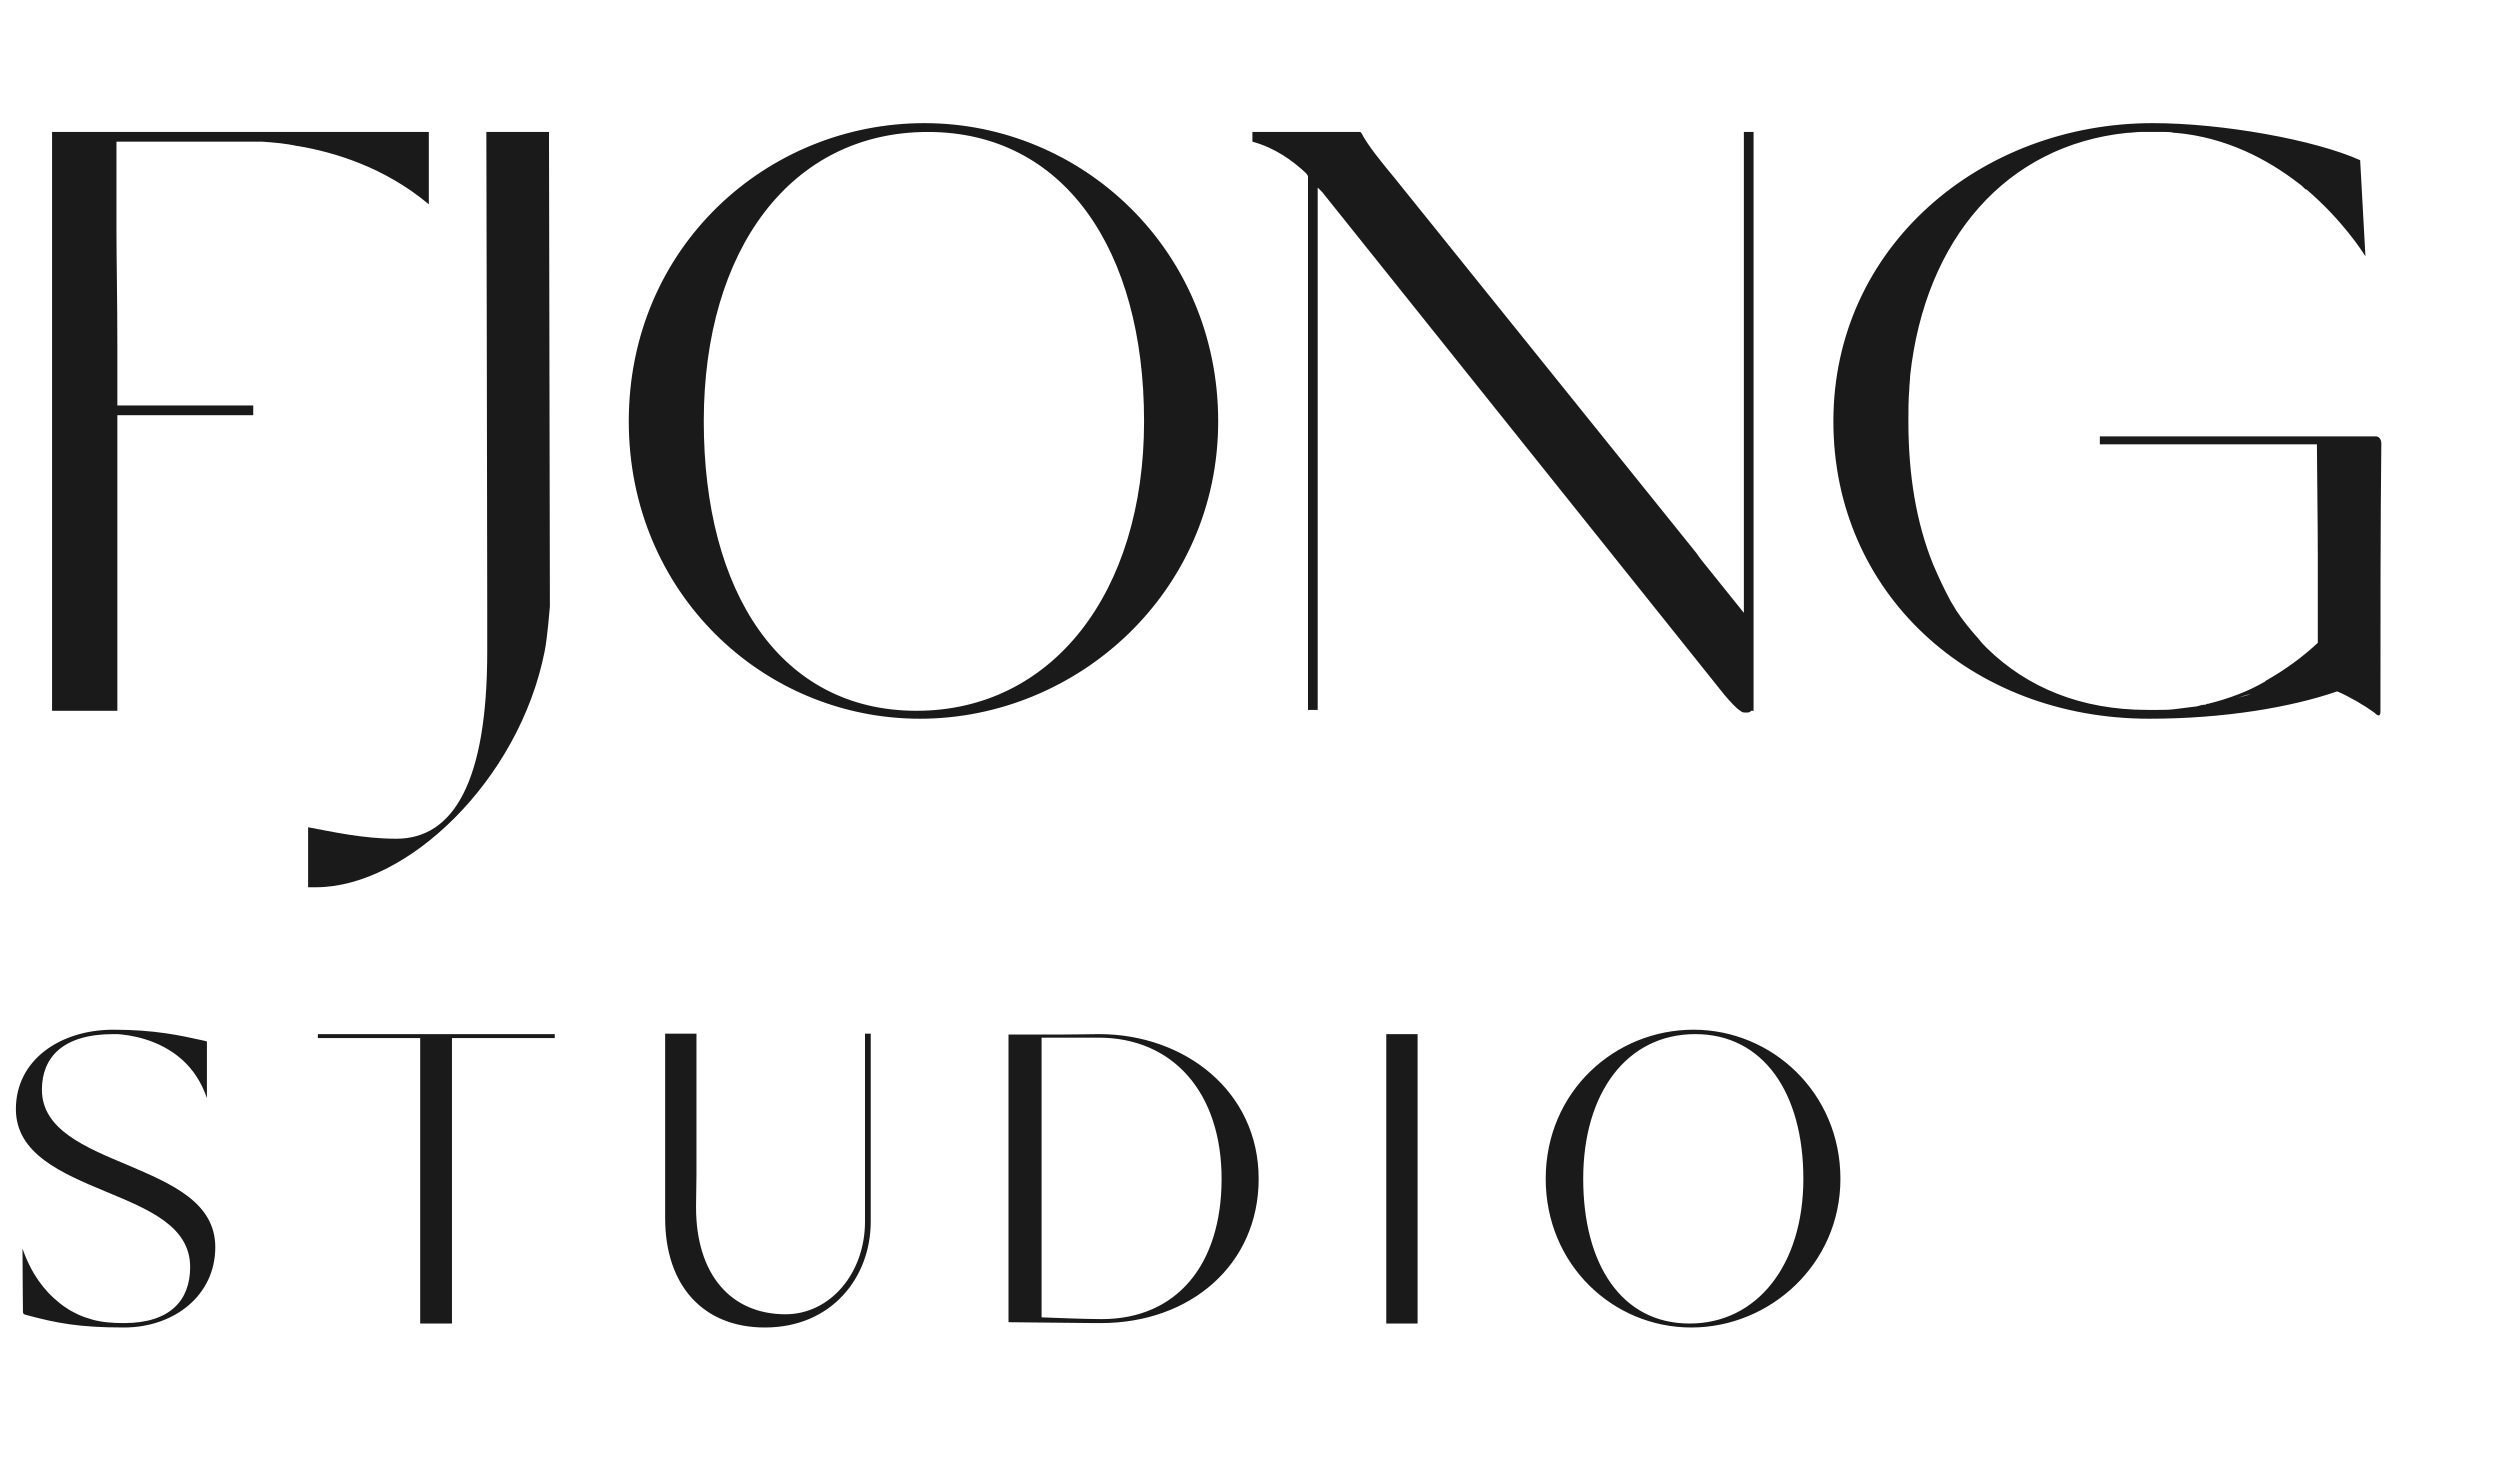 <svg width="102" height="60" viewBox="0 0 102 60" fill="none" xmlns="http://www.w3.org/2000/svg">
<path d="M2.124 29V5.384H17.496V8.336C15.696 6.824 13.644 6.212 12.168 5.96C12.132 5.96 12.132 5.96 12.132 5.96C11.664 5.852 11.196 5.816 10.692 5.78C10.584 5.78 10.476 5.78 10.404 5.78H4.752V9.452C4.752 10.604 4.788 12.152 4.788 14.204V16.544H10.332V16.94H4.788V29H2.124ZM19.843 5.384H22.399C22.399 5.384 22.435 22.952 22.435 24.428C22.435 24.5 22.435 24.536 22.435 24.536V24.752C22.435 24.752 22.327 26.084 22.219 26.588C21.175 31.844 16.603 36.2 12.895 36.2C12.787 36.2 12.679 36.2 12.571 36.2V33.752C13.543 33.932 14.803 34.22 16.171 34.22C18.511 34.22 19.879 31.88 19.879 26.588V24.752C19.879 21.224 19.843 5.384 19.843 5.384ZM37.714 5.024C44.122 5.024 49.702 10.172 49.702 17.192C49.702 24.176 43.942 29.324 37.534 29.324C31.126 29.324 25.654 24.176 25.654 17.192C25.654 10.064 31.306 5.024 37.714 5.024ZM37.39 29C42.934 29 46.678 24.176 46.678 17.192C46.678 10.172 43.402 5.384 37.858 5.384C32.278 5.384 28.714 10.172 28.714 17.192C28.714 24.176 31.846 29 37.39 29ZM71.546 29H71.438C71.402 29.072 71.33 29.072 71.222 29.072C71.15 29.072 71.078 29.072 71.006 29C70.826 28.892 70.574 28.604 70.358 28.352L53.942 7.832L53.762 7.652V28.964H53.366V7.184C53.33 7.112 53.294 7.076 53.258 7.04C52.754 6.572 52.034 6.032 51.098 5.78V5.384C51.278 5.384 51.458 5.384 51.638 5.384H55.49C55.526 5.384 55.526 5.42 55.562 5.456C55.778 5.888 56.354 6.608 56.894 7.256L69.206 22.556L69.386 22.808L71.15 25.004V5.384H71.546V29ZM96.942 17.804C97.05 17.804 97.158 17.912 97.158 18.092C97.122 21.332 97.122 25.004 97.122 29.036C97.122 29.252 97.014 29.216 96.87 29.072C96.474 28.784 95.862 28.424 95.358 28.208C93.486 28.856 90.75 29.324 87.69 29.324C80.382 29.324 74.802 24.176 74.802 17.192C74.802 10.064 80.814 5.024 87.834 5.024C90.678 5.024 94.458 5.708 96.294 6.536L96.51 10.46C96.402 10.28 95.574 8.984 94.098 7.724C94.062 7.724 94.062 7.724 94.062 7.724C93.99 7.652 93.882 7.544 93.774 7.472C92.514 6.5 90.822 5.6 88.77 5.42C88.77 5.42 88.77 5.42 88.734 5.42H88.698C88.59 5.384 88.446 5.384 88.338 5.384C88.194 5.384 88.05 5.384 87.906 5.384C87.69 5.384 87.51 5.384 87.33 5.384C87.15 5.384 86.97 5.42 86.79 5.42C81.858 5.924 78.546 9.74 77.934 15.32C77.934 15.5 77.898 15.716 77.898 15.896C77.862 16.328 77.862 16.76 77.862 17.192C77.862 19.388 78.186 21.332 78.87 23.024C79.086 23.528 79.302 23.996 79.554 24.464C79.626 24.608 79.734 24.752 79.806 24.896C80.094 25.328 80.418 25.724 80.742 26.084C80.85 26.228 80.958 26.336 81.066 26.444C82.722 28.064 84.918 28.964 87.618 28.964C87.762 28.964 87.906 28.964 88.05 28.964C88.302 28.964 88.518 28.964 88.77 28.928C89.058 28.892 89.31 28.892 89.598 28.856C89.31 28.892 89.058 28.892 88.77 28.928C89.058 28.892 89.346 28.856 89.634 28.82C89.742 28.784 89.886 28.748 89.994 28.748C90.03 28.712 90.066 28.712 90.102 28.712C90.966 28.496 91.722 28.208 92.406 27.812C92.442 27.776 92.442 27.776 92.442 27.776C93.27 27.308 93.99 26.768 94.566 26.228C94.566 25.616 94.566 24.572 94.566 22.664C94.566 21.188 94.53 18.956 94.53 18.128H85.674V17.804H94.494H96.942ZM93.198 27.74C93.018 27.812 92.874 27.884 92.73 27.956C92.874 27.884 93.018 27.812 93.198 27.74ZM91.83 28.316C91.65 28.352 91.434 28.424 91.218 28.496C91.434 28.424 91.65 28.388 91.83 28.316Z" fill="#1A1A1A"/>
<path d="M5.22 47.538C6.984 48.294 8.784 49.05 8.784 50.886C8.784 52.848 7.11 54.162 5.058 54.162C3.222 54.162 2.304 53.982 1.098 53.658C0.936 53.622 0.936 53.586 0.936 53.478C0.936 53.028 0.918 51.948 0.918 50.94C1.278 51.984 1.818 52.668 2.376 53.118C2.52 53.244 2.682 53.352 2.826 53.442C2.88 53.478 2.934 53.496 2.988 53.532C3.024 53.55 3.06 53.568 3.096 53.586C3.132 53.604 3.168 53.622 3.204 53.64C3.402 53.73 3.582 53.784 3.762 53.838C4.14 53.946 4.572 53.982 5.058 53.982C6.948 53.982 7.758 53.046 7.758 51.696C7.758 50.022 6.048 49.338 4.32 48.618C2.502 47.862 0.648 47.07 0.648 45.252C0.648 43.236 2.466 42.012 4.626 42.012C6.318 42.012 7.362 42.246 8.334 42.462C8.388 42.48 8.424 42.48 8.442 42.498V44.802C8.208 44.118 7.848 43.614 7.452 43.254C6.48 42.372 5.256 42.228 4.806 42.192C4.77 42.192 4.734 42.192 4.716 42.192C4.662 42.192 4.626 42.192 4.626 42.192C2.538 42.192 1.71 43.164 1.71 44.46C1.71 46.08 3.456 46.8 5.22 47.538ZM18.44 42.192H22.634V42.354H18.44V54H17.144V42.354H12.968V42.192H17.144H18.44ZM35.292 49.842V42.174H35.526V49.842C35.526 52.11 33.942 54.162 31.206 54.162C28.722 54.162 27.138 52.488 27.138 49.698V42.174H28.416V47.916L28.398 49.248C28.398 52.002 29.82 53.622 32.052 53.622C33.87 53.622 35.292 51.948 35.292 49.842ZM44.837 42.192C48.347 42.192 51.353 44.532 51.353 48.096C51.353 51.588 48.581 53.982 44.909 53.982C44.855 53.982 44.765 53.982 44.675 53.982L41.147 53.946V42.21H43.181C43.829 42.21 44.567 42.192 44.837 42.192ZM44.945 53.82C48.023 53.82 49.841 51.588 49.841 48.096C49.841 44.586 47.861 42.336 44.819 42.336H42.497V53.748C43.019 53.766 44.243 53.82 44.945 53.82ZM57.838 54H56.56V42.192H57.838V54ZM69.095 42.012C72.299 42.012 75.089 44.586 75.089 48.096C75.089 51.588 72.209 54.162 69.005 54.162C65.801 54.162 63.065 51.588 63.065 48.096C63.065 44.532 65.891 42.012 69.095 42.012ZM68.933 54C71.705 54 73.577 51.588 73.577 48.096C73.577 44.586 71.939 42.192 69.167 42.192C66.377 42.192 64.595 44.586 64.595 48.096C64.595 51.588 66.161 54 68.933 54Z" fill="#1A1A1A"/>
</svg>
